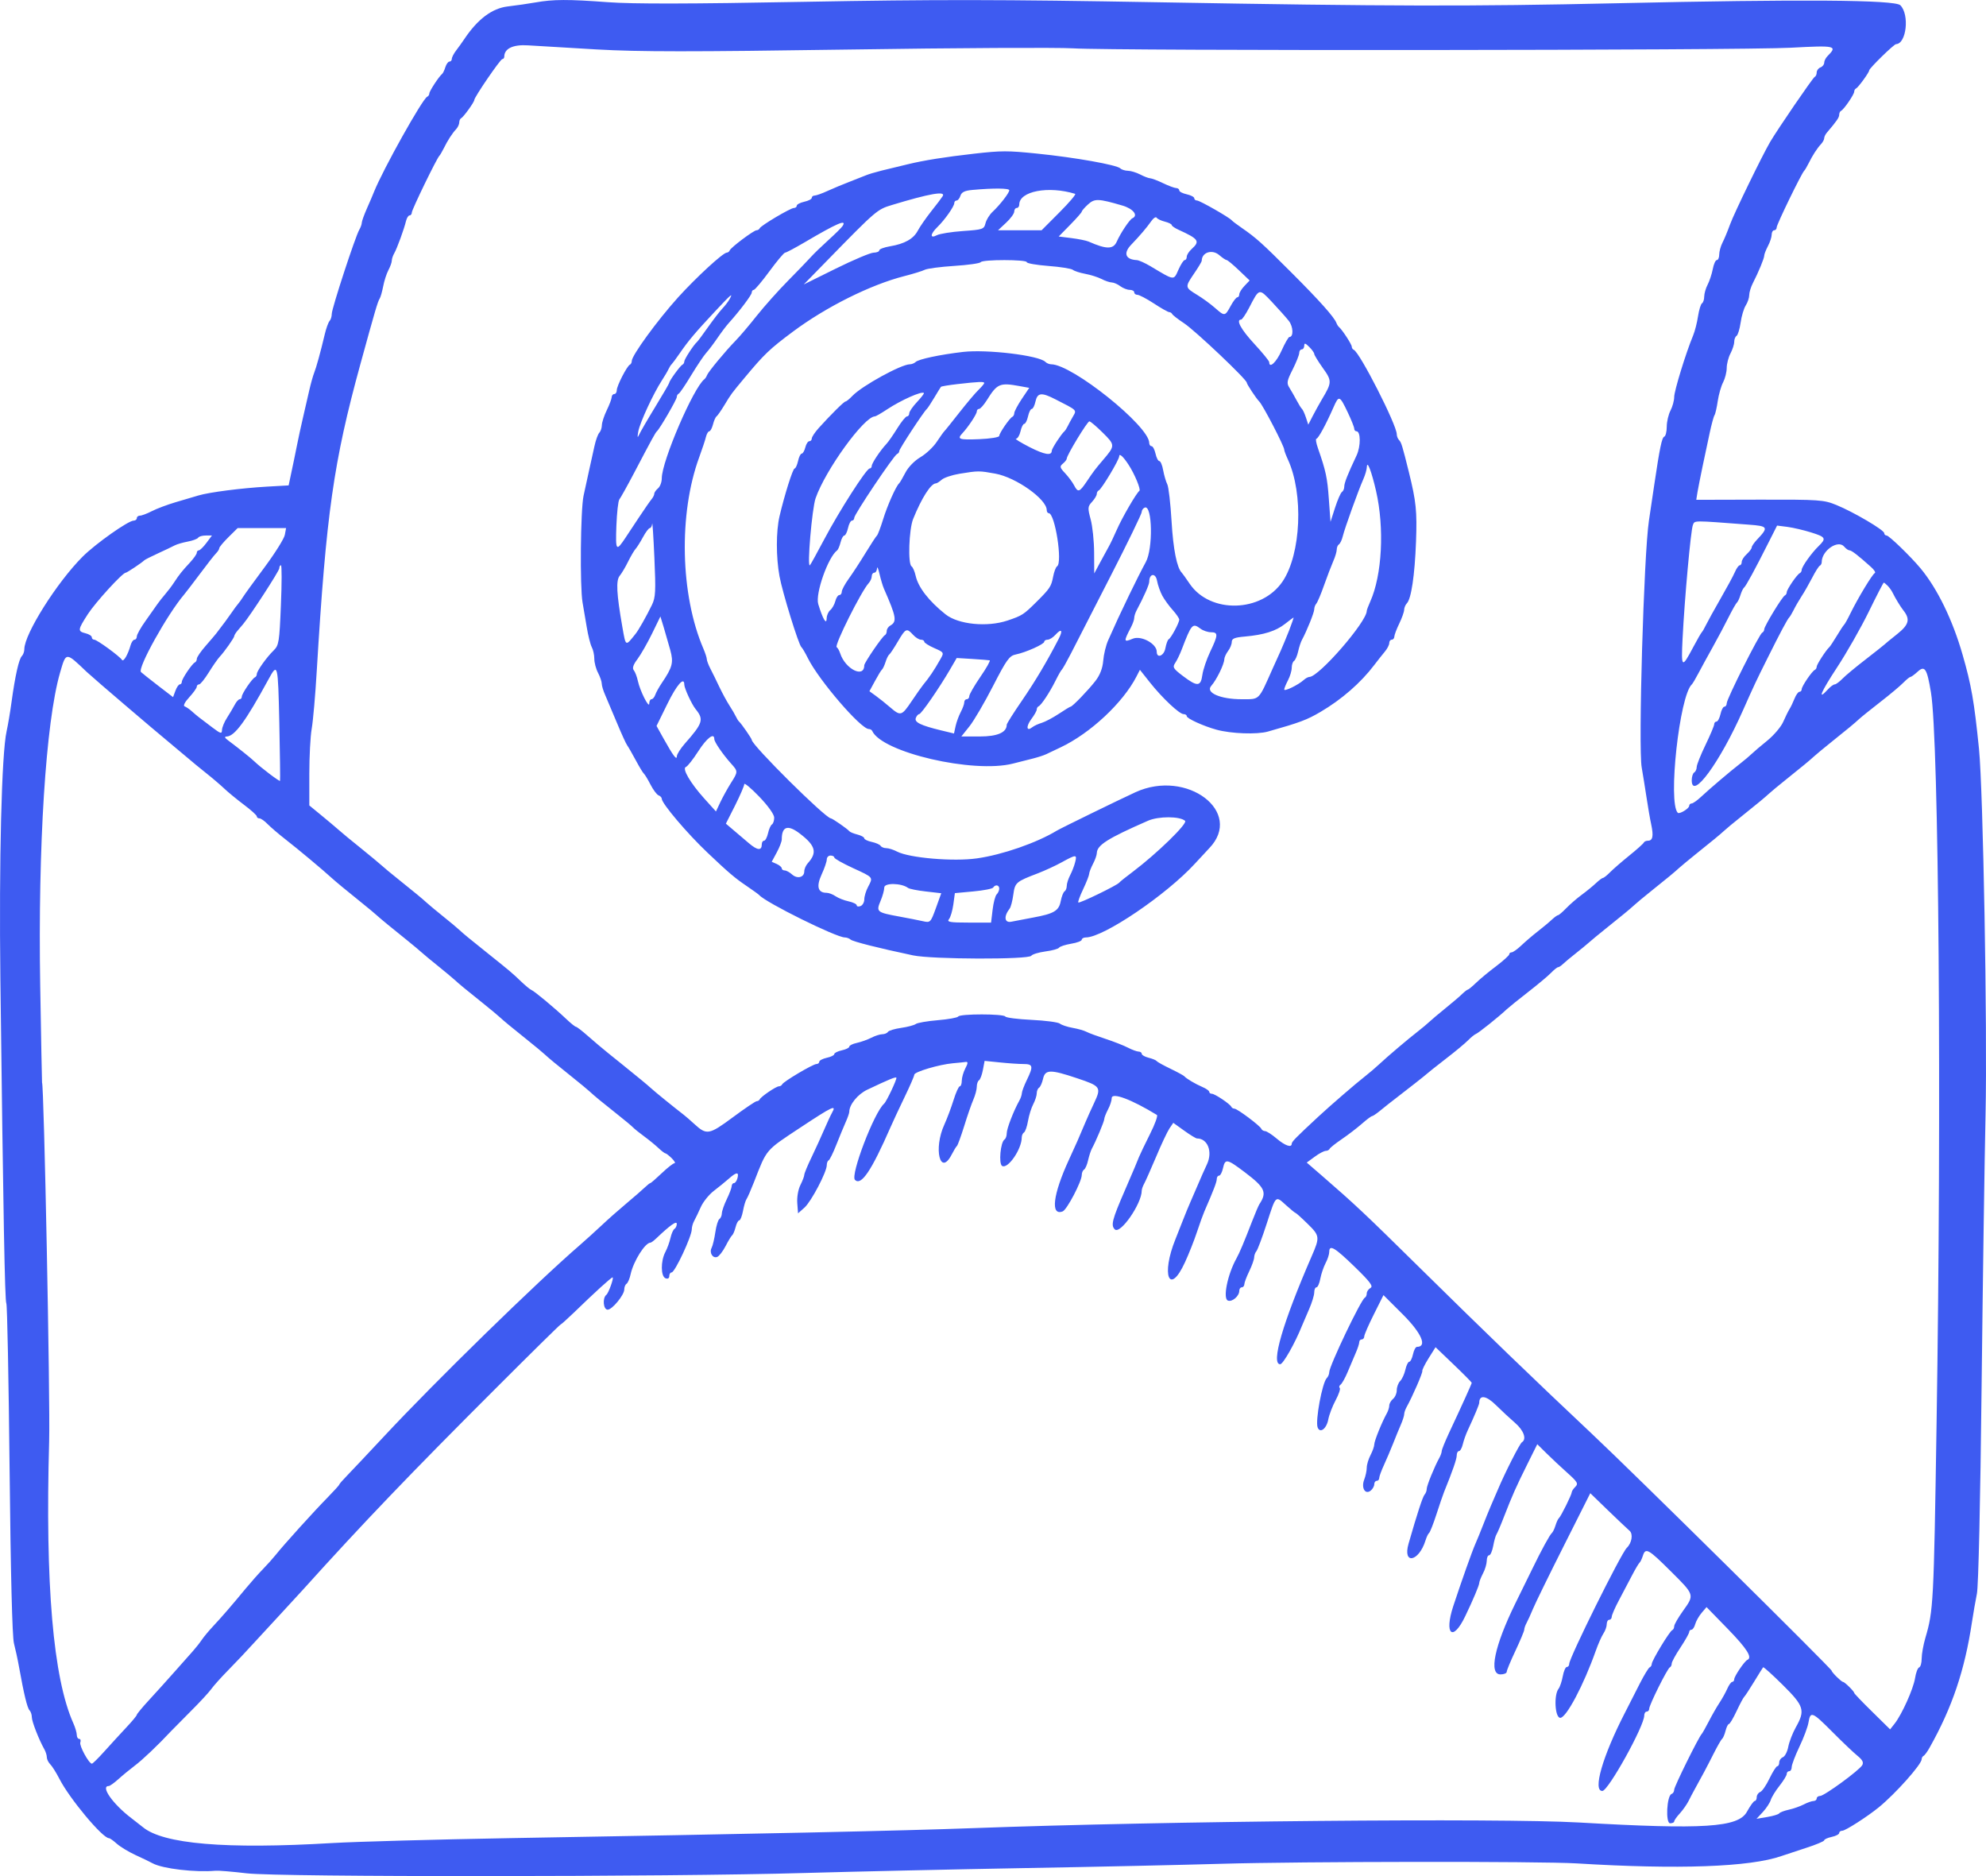 <svg width="36" height="34" viewBox="0 0 36 34" fill="none" xmlns="http://www.w3.org/2000/svg">
<path fill-rule="evenodd" clip-rule="evenodd" d="M9.708 0.044C9.583 0.066 9.356 0.099 9.202 0.117C8.919 0.151 8.658 0.347 8.416 0.709C8.379 0.765 8.312 0.858 8.269 0.914C8.225 0.971 8.19 1.04 8.19 1.067C8.19 1.094 8.171 1.116 8.147 1.116C8.124 1.116 8.091 1.161 8.073 1.217C8.056 1.273 8.029 1.328 8.013 1.341C7.956 1.387 7.782 1.653 7.782 1.695C7.782 1.718 7.765 1.744 7.744 1.753C7.661 1.786 6.944 3.068 6.78 3.476C6.761 3.526 6.703 3.661 6.651 3.778C6.6 3.894 6.558 4.01 6.558 4.037C6.558 4.063 6.538 4.12 6.513 4.163C6.44 4.288 6.014 5.59 6.014 5.687C6.014 5.735 5.996 5.794 5.974 5.817C5.952 5.841 5.912 5.951 5.886 6.062C5.809 6.387 5.733 6.662 5.694 6.759C5.674 6.809 5.634 6.95 5.606 7.074C5.578 7.198 5.527 7.42 5.492 7.569C5.457 7.717 5.407 7.95 5.38 8.086C5.353 8.222 5.309 8.437 5.281 8.565L5.232 8.797L4.841 8.819C4.374 8.846 3.798 8.92 3.598 8.979C3.519 9.003 3.332 9.058 3.182 9.102C3.033 9.146 2.839 9.219 2.752 9.264C2.666 9.308 2.569 9.345 2.537 9.345C2.506 9.345 2.48 9.365 2.48 9.39C2.48 9.415 2.454 9.435 2.423 9.435C2.325 9.435 1.735 9.852 1.499 10.087C1.033 10.552 0.441 11.491 0.441 11.765C0.441 11.809 0.421 11.865 0.396 11.89C0.343 11.942 0.274 12.249 0.21 12.717C0.185 12.903 0.144 13.143 0.12 13.251C0.029 13.653 -0.019 15.599 0.007 17.754C0.06 22.077 0.088 23.578 0.115 23.622C0.131 23.647 0.157 25.003 0.174 26.635C0.193 28.504 0.222 29.669 0.253 29.783C0.279 29.882 0.321 30.074 0.345 30.21C0.434 30.705 0.494 30.953 0.535 30.995C0.558 31.018 0.577 31.075 0.577 31.121C0.577 31.198 0.704 31.525 0.805 31.704C0.829 31.747 0.849 31.812 0.849 31.847C0.849 31.883 0.877 31.94 0.911 31.974C0.946 32.009 1.02 32.127 1.076 32.236C1.259 32.595 1.859 33.313 1.975 33.313C1.992 33.313 2.056 33.358 2.118 33.414C2.18 33.469 2.333 33.562 2.457 33.619C2.582 33.676 2.722 33.743 2.768 33.769C2.95 33.867 3.54 33.936 3.907 33.903C3.957 33.898 4.212 33.919 4.474 33.95C5.07 34.02 12.123 34.016 14.579 33.944C15.489 33.918 17.283 33.878 18.567 33.855C19.85 33.833 21.461 33.797 22.146 33.777C23.56 33.735 27.93 33.73 28.581 33.77C30.421 33.883 31.722 33.836 32.291 33.637C32.357 33.614 32.558 33.548 32.739 33.489C32.919 33.431 33.067 33.369 33.067 33.352C33.067 33.334 33.128 33.306 33.203 33.29C33.278 33.274 33.339 33.242 33.339 33.219C33.339 33.196 33.364 33.178 33.395 33.178C33.452 33.178 33.852 32.921 34.06 32.751C34.363 32.503 34.834 31.974 34.834 31.881C34.834 31.857 34.85 31.83 34.868 31.821C34.887 31.813 34.937 31.746 34.978 31.671C35.386 30.947 35.614 30.271 35.745 29.401C35.769 29.24 35.81 29.007 35.835 28.883C35.863 28.752 35.898 27.207 35.92 25.151C35.942 23.222 35.974 20.986 35.992 20.182C36.026 18.635 35.948 14.318 35.873 13.572C35.785 12.705 35.735 12.418 35.575 11.863C35.394 11.232 35.118 10.666 34.812 10.298C34.632 10.082 34.242 9.705 34.199 9.705C34.175 9.705 34.155 9.685 34.155 9.662C34.155 9.606 33.599 9.279 33.288 9.152C33.058 9.058 32.98 9.053 31.896 9.055L30.748 9.058L30.77 8.92C30.783 8.845 30.825 8.631 30.864 8.445C30.904 8.26 30.962 7.987 30.993 7.838C31.025 7.69 31.063 7.548 31.079 7.524C31.095 7.499 31.121 7.382 31.138 7.265C31.156 7.147 31.199 6.995 31.235 6.928C31.27 6.86 31.3 6.743 31.3 6.669C31.3 6.595 31.331 6.476 31.368 6.406C31.405 6.335 31.436 6.24 31.436 6.195C31.436 6.149 31.455 6.101 31.479 6.086C31.502 6.072 31.535 5.964 31.552 5.848C31.568 5.731 31.61 5.59 31.645 5.535C31.68 5.481 31.708 5.396 31.708 5.348C31.708 5.3 31.737 5.203 31.773 5.133C31.877 4.931 31.98 4.681 31.98 4.633C31.98 4.608 32.01 4.531 32.047 4.46C32.085 4.389 32.115 4.295 32.115 4.252C32.115 4.209 32.136 4.173 32.161 4.173C32.186 4.173 32.206 4.149 32.206 4.12C32.206 4.066 32.658 3.137 32.705 3.094C32.718 3.082 32.754 3.021 32.785 2.959C32.855 2.817 32.938 2.688 33.011 2.61C33.042 2.576 33.067 2.529 33.067 2.505C33.067 2.481 33.088 2.436 33.113 2.407C33.297 2.191 33.339 2.129 33.339 2.079C33.339 2.048 33.355 2.016 33.373 2.008C33.423 1.986 33.611 1.711 33.611 1.661C33.611 1.637 33.626 1.611 33.645 1.603C33.684 1.586 33.883 1.312 33.883 1.275C33.883 1.239 34.33 0.801 34.37 0.8C34.558 0.792 34.616 0.263 34.447 0.095C34.347 -0.004 32.648 -0.016 29.306 0.059C26.649 0.118 25.178 0.115 20.991 0.041C18.161 -0.009 16.95 -0.011 14.579 0.033C12.49 0.072 11.475 0.073 11.022 0.04C10.298 -0.014 10.029 -0.013 9.708 0.044ZM10.818 0.896C11.59 0.94 12.535 0.94 15.372 0.898C17.341 0.868 19.176 0.859 19.45 0.876C20.19 0.923 31.559 0.914 32.461 0.865C33.278 0.821 33.314 0.829 33.126 1.018C33.094 1.05 33.067 1.104 33.067 1.137C33.067 1.169 33.037 1.208 32.999 1.222C32.962 1.236 32.931 1.277 32.931 1.313C32.931 1.349 32.915 1.385 32.895 1.393C32.863 1.406 32.217 2.35 32.085 2.576C31.941 2.823 31.435 3.863 31.363 4.061C31.318 4.185 31.255 4.337 31.223 4.398C31.191 4.46 31.165 4.556 31.164 4.612C31.164 4.668 31.145 4.713 31.121 4.713C31.097 4.713 31.064 4.787 31.047 4.878C31.029 4.968 30.988 5.094 30.954 5.159C30.92 5.223 30.893 5.32 30.892 5.374C30.892 5.428 30.874 5.483 30.852 5.497C30.83 5.51 30.798 5.616 30.78 5.731C30.763 5.846 30.723 6.003 30.691 6.08C30.561 6.391 30.348 7.084 30.348 7.194C30.348 7.258 30.318 7.369 30.281 7.44C30.244 7.511 30.213 7.643 30.213 7.733C30.213 7.824 30.192 7.905 30.168 7.913C30.125 7.928 30.086 8.115 29.987 8.783C29.962 8.956 29.918 9.249 29.89 9.435C29.797 10.047 29.695 13.55 29.759 13.909C29.78 14.033 29.82 14.275 29.846 14.449C29.872 14.622 29.91 14.845 29.932 14.944C29.976 15.152 29.959 15.236 29.873 15.236C29.839 15.236 29.805 15.251 29.797 15.27C29.789 15.289 29.67 15.396 29.533 15.506C29.396 15.617 29.239 15.753 29.184 15.809C29.129 15.865 29.072 15.91 29.057 15.91C29.043 15.91 28.985 15.953 28.93 16.005C28.875 16.057 28.759 16.152 28.672 16.216C28.584 16.28 28.458 16.39 28.391 16.459C28.324 16.528 28.258 16.585 28.244 16.585C28.23 16.585 28.181 16.62 28.134 16.663C28.088 16.707 27.973 16.803 27.878 16.877C27.783 16.951 27.647 17.067 27.575 17.136C27.504 17.203 27.425 17.259 27.401 17.259C27.377 17.259 27.358 17.275 27.358 17.295C27.358 17.314 27.251 17.411 27.122 17.509C26.992 17.606 26.828 17.742 26.758 17.81C26.687 17.878 26.62 17.934 26.608 17.934C26.597 17.934 26.551 17.969 26.506 18.012C26.462 18.056 26.326 18.172 26.203 18.271C26.081 18.37 25.949 18.481 25.91 18.518C25.871 18.555 25.779 18.632 25.707 18.688C25.522 18.831 25.148 19.149 25.004 19.284C24.938 19.346 24.823 19.444 24.75 19.501C24.573 19.639 24.124 20.027 23.894 20.24C23.488 20.617 23.415 20.691 23.415 20.728C23.415 20.805 23.295 20.764 23.142 20.634C23.055 20.56 22.961 20.5 22.932 20.499C22.903 20.498 22.872 20.479 22.864 20.457C22.843 20.403 22.428 20.092 22.376 20.092C22.354 20.092 22.328 20.077 22.32 20.058C22.297 20.007 22.021 19.822 21.967 19.822C21.941 19.822 21.92 19.807 21.92 19.787C21.92 19.768 21.864 19.728 21.795 19.699C21.665 19.643 21.506 19.549 21.467 19.504C21.454 19.49 21.342 19.429 21.218 19.369C21.093 19.309 20.98 19.247 20.968 19.23C20.955 19.213 20.889 19.186 20.82 19.169C20.752 19.152 20.696 19.12 20.696 19.098C20.696 19.076 20.671 19.058 20.64 19.058C20.609 19.057 20.522 19.026 20.447 18.987C20.372 18.948 20.189 18.876 20.039 18.827C19.89 18.778 19.734 18.721 19.694 18.699C19.653 18.677 19.541 18.645 19.445 18.628C19.348 18.611 19.243 18.576 19.211 18.55C19.178 18.525 18.949 18.495 18.7 18.483C18.451 18.471 18.236 18.444 18.223 18.422C18.192 18.372 17.401 18.371 17.37 18.422C17.357 18.443 17.189 18.473 16.998 18.489C16.807 18.505 16.628 18.536 16.6 18.558C16.573 18.579 16.454 18.611 16.336 18.628C16.218 18.645 16.11 18.677 16.095 18.701C16.081 18.724 16.034 18.743 15.992 18.743C15.95 18.744 15.861 18.772 15.794 18.807C15.727 18.841 15.61 18.883 15.534 18.9C15.457 18.916 15.395 18.947 15.395 18.968C15.395 18.989 15.333 19.019 15.259 19.035C15.184 19.052 15.123 19.082 15.123 19.103C15.123 19.124 15.062 19.154 14.987 19.17C14.912 19.187 14.851 19.219 14.851 19.241C14.851 19.264 14.828 19.283 14.8 19.283C14.737 19.283 14.199 19.602 14.179 19.651C14.17 19.671 14.144 19.687 14.12 19.687C14.069 19.687 13.793 19.874 13.771 19.924C13.762 19.942 13.738 19.957 13.716 19.957C13.695 19.957 13.499 20.089 13.282 20.25C12.852 20.568 12.81 20.575 12.585 20.369C12.513 20.303 12.428 20.229 12.395 20.204C12.215 20.065 11.877 19.791 11.813 19.732C11.773 19.695 11.69 19.625 11.629 19.575C11.318 19.322 11.188 19.216 11.026 19.087C10.929 19.009 10.764 18.87 10.659 18.777C10.554 18.684 10.455 18.608 10.44 18.608C10.425 18.608 10.344 18.543 10.259 18.462C10.049 18.263 9.684 17.96 9.631 17.94C9.607 17.931 9.522 17.86 9.441 17.783C9.29 17.637 9.23 17.587 8.848 17.282C8.488 16.994 8.405 16.926 8.329 16.855C8.289 16.817 8.156 16.706 8.032 16.607C7.909 16.508 7.775 16.397 7.735 16.36C7.65 16.282 7.53 16.183 7.217 15.932C7.093 15.834 6.959 15.722 6.919 15.685C6.879 15.648 6.708 15.507 6.539 15.37C6.37 15.235 6.186 15.083 6.131 15.033C6.075 14.984 5.934 14.865 5.818 14.77L5.607 14.597V14.025C5.607 13.711 5.626 13.343 5.65 13.209C5.674 13.075 5.716 12.601 5.742 12.155C5.913 9.308 6.046 8.372 6.532 6.602C6.801 5.622 6.848 5.463 6.883 5.41C6.899 5.385 6.927 5.286 6.946 5.189C6.964 5.093 7.006 4.961 7.04 4.897C7.074 4.833 7.102 4.755 7.102 4.724C7.102 4.692 7.122 4.632 7.147 4.589C7.198 4.499 7.324 4.155 7.36 4.005C7.374 3.949 7.402 3.904 7.424 3.904C7.446 3.904 7.465 3.88 7.465 3.851C7.465 3.8 7.917 2.869 7.964 2.824C7.977 2.812 8.012 2.751 8.043 2.69C8.113 2.547 8.196 2.418 8.269 2.34C8.3 2.306 8.325 2.251 8.325 2.218C8.325 2.185 8.341 2.151 8.359 2.142C8.399 2.125 8.597 1.851 8.597 1.813C8.597 1.762 9.07 1.071 9.105 1.071C9.125 1.071 9.141 1.05 9.141 1.026C9.141 0.88 9.301 0.804 9.572 0.822C9.721 0.832 10.282 0.865 10.818 0.896ZM17.66 2.785C17.123 2.846 16.753 2.905 16.459 2.976C16.31 3.012 16.096 3.064 15.984 3.091C15.871 3.119 15.739 3.158 15.689 3.18C15.639 3.201 15.507 3.253 15.395 3.296C15.282 3.339 15.107 3.412 15.004 3.459C14.902 3.506 14.795 3.544 14.767 3.544C14.738 3.544 14.715 3.563 14.715 3.585C14.715 3.608 14.654 3.64 14.579 3.656C14.504 3.673 14.443 3.705 14.443 3.727C14.443 3.75 14.42 3.769 14.392 3.769C14.329 3.769 13.791 4.088 13.771 4.137C13.762 4.157 13.737 4.173 13.714 4.173C13.663 4.173 13.248 4.484 13.227 4.538C13.219 4.56 13.195 4.578 13.175 4.578C13.107 4.578 12.621 5.026 12.29 5.391C11.911 5.812 11.453 6.441 11.452 6.542C11.452 6.571 11.437 6.601 11.418 6.609C11.366 6.632 11.18 6.993 11.18 7.072C11.18 7.11 11.16 7.141 11.135 7.141C11.11 7.141 11.089 7.167 11.088 7.198C11.087 7.229 11.047 7.335 10.999 7.434C10.951 7.533 10.911 7.655 10.91 7.706C10.909 7.756 10.888 7.818 10.864 7.842C10.839 7.867 10.799 7.977 10.775 8.088C10.751 8.198 10.709 8.389 10.681 8.513C10.653 8.637 10.607 8.849 10.578 8.985C10.523 9.241 10.51 10.639 10.56 10.919C10.575 11.005 10.609 11.204 10.635 11.36C10.66 11.515 10.702 11.681 10.727 11.728C10.752 11.774 10.773 11.869 10.773 11.939C10.773 12.008 10.803 12.123 10.841 12.194C10.878 12.265 10.908 12.353 10.908 12.39C10.908 12.427 10.936 12.52 10.971 12.598C11.005 12.676 11.1 12.902 11.183 13.1C11.265 13.297 11.349 13.482 11.37 13.509C11.39 13.536 11.46 13.658 11.525 13.779C11.59 13.9 11.656 14.009 11.672 14.021C11.688 14.034 11.742 14.122 11.791 14.218C11.84 14.313 11.906 14.402 11.938 14.414C11.97 14.426 11.996 14.454 11.996 14.476C11.996 14.561 12.459 15.107 12.826 15.454C13.206 15.815 13.326 15.916 13.529 16.053C13.645 16.132 13.751 16.208 13.763 16.222C13.881 16.357 15.159 16.989 15.313 16.989C15.348 16.989 15.396 17.007 15.419 17.028C15.46 17.064 15.92 17.181 16.55 17.314C16.892 17.387 18.647 17.392 18.694 17.321C18.711 17.295 18.826 17.26 18.949 17.243C19.073 17.227 19.185 17.196 19.198 17.174C19.212 17.153 19.31 17.121 19.416 17.103C19.522 17.086 19.609 17.053 19.609 17.03C19.609 17.008 19.643 16.989 19.684 16.989C20.002 16.989 21.141 16.218 21.66 15.652C21.765 15.537 21.883 15.411 21.92 15.372C22.551 14.716 21.516 13.93 20.583 14.357C20.291 14.491 19.23 15.009 19.156 15.054C18.794 15.274 18.17 15.491 17.71 15.556C17.285 15.617 16.487 15.549 16.263 15.434C16.197 15.399 16.108 15.371 16.066 15.371C16.023 15.371 15.977 15.352 15.963 15.329C15.949 15.306 15.876 15.274 15.802 15.258C15.727 15.242 15.666 15.212 15.666 15.192C15.666 15.172 15.611 15.142 15.542 15.124C15.474 15.107 15.408 15.08 15.395 15.063C15.365 15.024 15.087 14.831 15.061 14.831C14.966 14.831 13.627 13.504 13.627 13.409C13.627 13.386 13.438 13.112 13.397 13.077C13.383 13.065 13.357 13.024 13.34 12.987C13.323 12.95 13.27 12.859 13.222 12.785C13.174 12.711 13.092 12.559 13.039 12.448C12.986 12.336 12.914 12.188 12.877 12.118C12.841 12.048 12.812 11.97 12.812 11.945C12.812 11.92 12.784 11.835 12.751 11.757C12.331 10.783 12.299 9.309 12.674 8.288C12.728 8.14 12.784 7.973 12.797 7.917C12.811 7.861 12.838 7.816 12.857 7.816C12.877 7.816 12.906 7.76 12.924 7.693C12.941 7.625 12.97 7.559 12.988 7.547C13.006 7.534 13.07 7.443 13.13 7.344C13.257 7.134 13.252 7.141 13.495 6.849C13.854 6.418 13.946 6.329 14.375 6.009C14.977 5.561 15.781 5.16 16.392 5.004C16.554 4.963 16.721 4.911 16.764 4.889C16.807 4.867 17.047 4.835 17.298 4.819C17.549 4.803 17.765 4.772 17.778 4.751C17.809 4.701 18.612 4.702 18.612 4.751C18.612 4.773 18.789 4.803 19.005 4.82C19.221 4.836 19.42 4.868 19.447 4.89C19.474 4.912 19.575 4.945 19.673 4.963C19.77 4.981 19.902 5.023 19.967 5.056C20.032 5.09 20.115 5.118 20.153 5.119C20.19 5.12 20.26 5.15 20.308 5.187C20.357 5.223 20.433 5.253 20.478 5.253C20.523 5.253 20.56 5.273 20.56 5.298C20.56 5.322 20.586 5.343 20.618 5.343C20.65 5.343 20.784 5.413 20.917 5.5C21.049 5.587 21.174 5.657 21.195 5.657C21.216 5.657 21.239 5.673 21.248 5.691C21.256 5.71 21.354 5.786 21.466 5.86C21.669 5.995 22.6 6.877 22.6 6.935C22.6 6.962 22.772 7.223 22.826 7.276C22.894 7.344 23.279 8.086 23.279 8.149C23.279 8.168 23.309 8.248 23.345 8.326C23.632 8.948 23.585 10.038 23.25 10.537C22.869 11.101 21.939 11.126 21.567 10.582C21.5 10.483 21.434 10.391 21.422 10.379C21.334 10.292 21.267 9.958 21.237 9.45C21.218 9.125 21.183 8.821 21.159 8.776C21.136 8.73 21.102 8.617 21.085 8.524C21.069 8.431 21.037 8.356 21.015 8.356C20.993 8.356 20.962 8.295 20.946 8.221C20.929 8.146 20.897 8.086 20.874 8.086C20.851 8.086 20.832 8.059 20.832 8.027C20.832 7.722 19.434 6.602 19.054 6.602C19.02 6.602 18.972 6.582 18.948 6.557C18.83 6.441 17.89 6.328 17.456 6.378C17.037 6.427 16.651 6.509 16.598 6.56C16.574 6.583 16.527 6.602 16.493 6.602C16.337 6.602 15.628 6.991 15.453 7.173C15.399 7.23 15.342 7.276 15.327 7.276C15.3 7.276 15.062 7.512 14.839 7.759C14.771 7.835 14.715 7.92 14.715 7.947C14.715 7.974 14.695 7.996 14.67 7.996C14.646 7.996 14.613 8.046 14.598 8.108C14.582 8.17 14.553 8.221 14.532 8.221C14.512 8.221 14.482 8.281 14.466 8.356C14.449 8.43 14.421 8.49 14.404 8.49C14.372 8.49 14.221 8.969 14.13 9.357C14.067 9.63 14.066 10.095 14.13 10.444C14.183 10.735 14.478 11.691 14.527 11.728C14.543 11.741 14.597 11.832 14.646 11.931C14.846 12.331 15.604 13.212 15.749 13.212C15.774 13.212 15.802 13.227 15.81 13.246C15.985 13.636 17.646 14.022 18.363 13.838C18.462 13.812 18.621 13.772 18.715 13.749C18.81 13.725 18.922 13.689 18.965 13.668C19.007 13.647 19.124 13.592 19.224 13.545C19.762 13.291 20.355 12.738 20.601 12.26L20.663 12.139L20.847 12.371C21.072 12.654 21.378 12.941 21.455 12.942C21.487 12.942 21.512 12.959 21.512 12.979C21.512 13.021 21.817 13.16 22.051 13.224C22.317 13.297 22.785 13.314 22.983 13.258C23.564 13.094 23.689 13.047 23.936 12.902C24.321 12.676 24.667 12.374 24.911 12.052C24.973 11.97 25.06 11.861 25.103 11.809C25.147 11.757 25.183 11.687 25.183 11.654C25.183 11.62 25.203 11.593 25.228 11.593C25.253 11.593 25.274 11.568 25.275 11.537C25.276 11.506 25.316 11.4 25.364 11.301C25.412 11.202 25.452 11.09 25.453 11.051C25.454 11.013 25.476 10.961 25.501 10.935C25.581 10.856 25.645 10.427 25.668 9.817C25.688 9.264 25.671 9.092 25.539 8.558C25.421 8.081 25.401 8.015 25.361 7.976C25.338 7.952 25.319 7.905 25.319 7.87C25.319 7.701 24.648 6.384 24.539 6.339C24.519 6.331 24.503 6.305 24.503 6.281C24.503 6.241 24.33 5.975 24.272 5.927C24.257 5.915 24.236 5.882 24.226 5.855C24.189 5.751 23.919 5.449 23.414 4.944C22.869 4.399 22.772 4.312 22.509 4.13C22.422 4.07 22.34 4.008 22.328 3.993C22.283 3.939 21.748 3.634 21.699 3.634C21.671 3.634 21.648 3.615 21.648 3.592C21.648 3.57 21.587 3.538 21.512 3.521C21.437 3.505 21.376 3.473 21.376 3.45C21.376 3.428 21.351 3.408 21.319 3.408C21.288 3.407 21.181 3.367 21.081 3.319C20.982 3.271 20.877 3.232 20.849 3.231C20.82 3.23 20.739 3.199 20.668 3.162C20.596 3.125 20.496 3.095 20.445 3.095C20.394 3.094 20.333 3.075 20.309 3.052C20.244 2.988 19.493 2.854 18.793 2.783C18.266 2.729 18.154 2.729 17.66 2.785ZM18.295 3.448C18.295 3.496 18.126 3.714 17.992 3.839C17.938 3.889 17.88 3.982 17.864 4.046C17.837 4.155 17.815 4.162 17.454 4.187C17.245 4.202 17.032 4.236 16.982 4.263C16.854 4.33 16.86 4.243 16.992 4.115C17.125 3.986 17.298 3.74 17.298 3.681C17.298 3.655 17.317 3.634 17.34 3.634C17.363 3.634 17.395 3.595 17.41 3.546C17.431 3.482 17.489 3.454 17.629 3.442C18.012 3.407 18.295 3.41 18.295 3.448ZM19.489 3.513C19.511 3.519 19.382 3.671 19.204 3.849L18.881 4.173L18.486 4.173L18.091 4.173L18.238 4.036C18.319 3.961 18.385 3.87 18.385 3.834C18.385 3.798 18.406 3.769 18.431 3.769C18.456 3.769 18.476 3.741 18.476 3.707C18.476 3.465 19.003 3.364 19.489 3.513ZM17.088 3.555C17.069 3.586 16.975 3.711 16.878 3.832C16.782 3.954 16.674 4.11 16.637 4.18C16.559 4.329 16.397 4.42 16.131 4.464C16.025 4.482 15.938 4.515 15.938 4.537C15.938 4.56 15.892 4.578 15.836 4.579C15.78 4.579 15.472 4.709 15.152 4.867L14.57 5.155L14.993 4.722C15.886 3.808 15.901 3.796 16.165 3.716C16.853 3.507 17.148 3.456 17.088 3.555ZM20.345 3.725C20.542 3.782 20.639 3.906 20.526 3.956C20.476 3.979 20.313 4.222 20.244 4.378C20.181 4.521 20.057 4.521 19.733 4.378C19.689 4.359 19.549 4.331 19.422 4.315L19.191 4.286L19.4 4.073C19.515 3.956 19.609 3.849 19.609 3.835C19.609 3.821 19.659 3.763 19.721 3.706C19.842 3.595 19.907 3.597 20.345 3.725ZM21.116 4.017C21.184 4.034 21.24 4.062 21.24 4.079C21.24 4.095 21.296 4.134 21.365 4.165C21.728 4.33 21.757 4.372 21.603 4.511C21.553 4.556 21.512 4.619 21.512 4.653C21.512 4.686 21.496 4.713 21.475 4.713C21.455 4.713 21.404 4.792 21.361 4.889C21.273 5.086 21.296 5.089 20.855 4.825C20.755 4.766 20.643 4.715 20.606 4.714C20.399 4.703 20.358 4.587 20.507 4.433C20.667 4.266 20.779 4.135 20.876 3.999C20.912 3.948 20.953 3.924 20.967 3.946C20.98 3.968 21.048 4 21.116 4.017ZM15.275 4.094C15.256 4.124 15.139 4.24 15.015 4.352C14.891 4.464 14.747 4.603 14.696 4.661C14.644 4.719 14.459 4.911 14.284 5.088C14.109 5.265 13.854 5.551 13.717 5.723C13.581 5.895 13.408 6.099 13.333 6.175C13.15 6.362 12.839 6.738 12.816 6.799C12.806 6.827 12.785 6.859 12.769 6.872C12.571 7.023 11.996 8.359 11.996 8.668C11.996 8.738 11.965 8.819 11.928 8.85C11.891 8.881 11.86 8.925 11.86 8.948C11.86 8.97 11.839 9.013 11.814 9.043C11.788 9.073 11.681 9.228 11.576 9.386C11.47 9.545 11.364 9.706 11.339 9.744C11.168 10.001 11.157 9.987 11.173 9.532C11.182 9.293 11.206 9.077 11.227 9.051C11.248 9.025 11.367 8.813 11.49 8.579C11.824 7.943 11.88 7.841 11.908 7.816C11.961 7.769 12.268 7.24 12.268 7.195C12.268 7.17 12.284 7.142 12.303 7.134C12.322 7.126 12.424 6.976 12.529 6.801C12.635 6.627 12.757 6.444 12.8 6.397C12.844 6.349 12.936 6.227 13.005 6.126C13.074 6.025 13.166 5.903 13.209 5.856C13.409 5.634 13.627 5.345 13.627 5.301C13.627 5.275 13.644 5.253 13.664 5.253C13.684 5.253 13.811 5.102 13.947 4.917C14.083 4.732 14.21 4.58 14.231 4.579C14.252 4.579 14.412 4.493 14.588 4.39C15.174 4.045 15.354 3.967 15.275 4.094ZM22.101 4.623C22.159 4.673 22.219 4.713 22.235 4.713C22.251 4.713 22.351 4.796 22.458 4.898L22.652 5.083L22.558 5.182C22.506 5.236 22.464 5.305 22.464 5.334C22.464 5.364 22.448 5.388 22.429 5.388C22.409 5.388 22.355 5.458 22.308 5.545C22.205 5.734 22.2 5.735 22.023 5.579C21.946 5.511 21.8 5.404 21.699 5.343C21.477 5.207 21.477 5.205 21.648 4.953C21.723 4.844 21.784 4.741 21.784 4.726C21.784 4.573 21.972 4.512 22.101 4.623ZM23.362 5.815C23.444 5.919 23.451 6.107 23.373 6.107C23.356 6.107 23.292 6.218 23.231 6.354C23.137 6.566 23.007 6.686 23.007 6.563C23.007 6.542 22.885 6.392 22.735 6.23C22.494 5.969 22.398 5.792 22.498 5.792C22.516 5.792 22.581 5.696 22.642 5.579C22.829 5.218 22.819 5.221 23.058 5.474C23.176 5.6 23.313 5.753 23.362 5.815ZM13.225 5.421C13.201 5.465 13.142 5.542 13.094 5.592C13.046 5.643 12.929 5.795 12.834 5.929C12.739 6.064 12.649 6.185 12.635 6.197C12.576 6.246 12.404 6.511 12.404 6.551C12.404 6.575 12.389 6.601 12.37 6.609C12.332 6.626 12.132 6.9 12.132 6.936C12.132 6.948 12.017 7.146 11.877 7.375C11.737 7.604 11.605 7.832 11.583 7.882C11.554 7.946 11.551 7.926 11.571 7.816C11.601 7.656 11.841 7.136 11.998 6.894C12.046 6.82 12.1 6.729 12.117 6.692C12.134 6.655 12.16 6.614 12.174 6.602C12.188 6.589 12.256 6.498 12.324 6.399C12.478 6.175 12.601 6.029 12.959 5.646C13.259 5.325 13.294 5.296 13.225 5.421ZM23.823 6.414C23.823 6.434 23.893 6.548 23.978 6.668C24.146 6.901 24.145 6.932 23.966 7.231C23.915 7.318 23.837 7.458 23.794 7.542L23.715 7.696L23.672 7.565C23.648 7.493 23.616 7.424 23.601 7.411C23.586 7.399 23.542 7.328 23.503 7.254C23.463 7.18 23.405 7.077 23.372 7.025C23.32 6.944 23.328 6.9 23.432 6.696C23.497 6.566 23.551 6.431 23.551 6.396C23.551 6.361 23.572 6.332 23.596 6.332C23.621 6.332 23.642 6.302 23.642 6.264C23.642 6.212 23.662 6.217 23.732 6.287C23.782 6.336 23.823 6.394 23.823 6.414ZM17.841 6.941C17.841 6.955 17.795 7.01 17.738 7.065C17.681 7.119 17.524 7.306 17.388 7.479C17.252 7.652 17.131 7.804 17.117 7.816C17.104 7.828 17.042 7.915 16.98 8.008C16.918 8.102 16.785 8.227 16.684 8.286C16.577 8.349 16.463 8.466 16.412 8.566C16.363 8.66 16.312 8.748 16.298 8.76C16.241 8.812 16.085 9.161 16.008 9.412C15.962 9.561 15.912 9.692 15.897 9.705C15.882 9.717 15.789 9.859 15.691 10.019C15.593 10.18 15.456 10.39 15.386 10.487C15.316 10.584 15.259 10.69 15.259 10.723C15.259 10.757 15.239 10.784 15.214 10.784C15.19 10.784 15.157 10.834 15.142 10.894C15.126 10.955 15.085 11.028 15.05 11.057C15.015 11.086 14.986 11.153 14.985 11.205C14.983 11.336 14.915 11.22 14.832 10.947C14.776 10.761 15.01 10.097 15.175 9.974C15.192 9.961 15.22 9.896 15.237 9.828C15.254 9.76 15.285 9.705 15.305 9.705C15.325 9.705 15.355 9.644 15.372 9.57C15.388 9.495 15.421 9.435 15.443 9.435C15.466 9.435 15.485 9.412 15.485 9.384C15.485 9.321 16.205 8.249 16.261 8.228C16.283 8.22 16.301 8.195 16.301 8.173C16.301 8.136 16.744 7.46 16.801 7.411C16.815 7.399 16.875 7.308 16.934 7.209C16.993 7.11 17.048 7.021 17.056 7.011C17.063 7.001 17.198 6.979 17.354 6.961C17.747 6.916 17.841 6.913 17.841 6.941ZM18.487 6.998L18.657 7.029L18.521 7.231C18.447 7.343 18.386 7.457 18.386 7.486C18.385 7.515 18.37 7.545 18.351 7.554C18.302 7.576 18.113 7.85 18.113 7.901C18.113 7.924 17.95 7.951 17.751 7.959C17.383 7.974 17.344 7.96 17.445 7.852C17.552 7.738 17.706 7.505 17.706 7.458C17.706 7.432 17.724 7.411 17.747 7.411C17.77 7.411 17.833 7.34 17.888 7.253C18.076 6.951 18.122 6.931 18.487 6.998ZM16.623 7.285C16.546 7.367 16.482 7.459 16.482 7.49C16.482 7.521 16.463 7.546 16.441 7.546C16.418 7.546 16.339 7.643 16.266 7.761C16.192 7.88 16.104 8.007 16.069 8.044C15.958 8.162 15.802 8.395 15.802 8.444C15.802 8.469 15.785 8.49 15.764 8.49C15.706 8.49 15.214 9.258 14.942 9.772C14.811 10.019 14.694 10.232 14.681 10.244C14.627 10.295 14.719 9.217 14.784 9.03C14.963 8.516 15.666 7.546 15.86 7.546C15.876 7.546 15.976 7.488 16.083 7.417C16.337 7.25 16.705 7.086 16.747 7.122C16.756 7.13 16.7 7.203 16.623 7.285ZM19.13 7.236C19.534 7.442 19.519 7.427 19.449 7.549C19.414 7.609 19.371 7.689 19.353 7.726C19.335 7.763 19.309 7.804 19.295 7.816C19.237 7.866 19.065 8.13 19.065 8.169C19.065 8.264 18.936 8.242 18.659 8.101C18.498 8.018 18.389 7.951 18.417 7.951C18.445 7.951 18.482 7.89 18.499 7.816C18.515 7.742 18.546 7.681 18.567 7.681C18.588 7.681 18.618 7.62 18.635 7.546C18.651 7.472 18.681 7.411 18.703 7.411C18.724 7.411 18.754 7.35 18.77 7.276C18.806 7.115 18.878 7.107 19.13 7.236ZM24.432 7.477C24.496 7.611 24.548 7.742 24.548 7.768C24.548 7.794 24.566 7.816 24.588 7.816C24.667 7.816 24.668 8.09 24.59 8.255C24.427 8.6 24.367 8.753 24.367 8.821C24.367 8.859 24.348 8.901 24.326 8.915C24.303 8.929 24.247 9.057 24.201 9.199L24.118 9.457L24.088 9.047C24.061 8.66 24.034 8.534 23.889 8.119C23.857 8.027 23.845 7.951 23.862 7.951C23.895 7.951 24.034 7.696 24.172 7.382C24.27 7.159 24.283 7.164 24.432 7.477ZM19.99 7.842C20.216 8.065 20.216 8.077 19.997 8.333C19.846 8.511 19.832 8.529 19.699 8.726C19.567 8.922 19.54 8.931 19.469 8.794C19.44 8.738 19.367 8.64 19.307 8.576C19.21 8.473 19.205 8.453 19.267 8.402C19.306 8.37 19.337 8.329 19.337 8.311C19.337 8.251 19.71 7.636 19.747 7.636C19.767 7.636 19.876 7.729 19.99 7.842ZM20.459 8.425C20.567 8.59 20.684 8.873 20.654 8.895C20.598 8.937 20.341 9.38 20.245 9.599C20.192 9.719 20.127 9.857 20.099 9.905C20.072 9.954 20.001 10.083 19.942 10.193L19.835 10.393L19.833 10.015C19.832 9.807 19.804 9.536 19.77 9.412C19.715 9.206 19.716 9.18 19.795 9.095C19.842 9.044 19.881 8.979 19.881 8.952C19.881 8.925 19.897 8.896 19.917 8.888C19.968 8.866 20.288 8.332 20.288 8.268C20.288 8.208 20.362 8.275 20.459 8.425ZM24.943 8.895C25.098 9.572 25.053 10.424 24.838 10.903C24.803 10.981 24.775 11.056 24.775 11.071C24.775 11.268 23.907 12.268 23.735 12.268C23.712 12.268 23.666 12.293 23.632 12.324C23.533 12.413 23.279 12.537 23.279 12.496C23.279 12.475 23.31 12.4 23.347 12.329C23.384 12.258 23.415 12.156 23.415 12.102C23.415 12.048 23.434 11.992 23.457 11.978C23.48 11.963 23.513 11.887 23.531 11.808C23.548 11.729 23.58 11.633 23.601 11.595C23.686 11.44 23.823 11.1 23.823 11.043C23.823 11.009 23.84 10.962 23.861 10.939C23.882 10.915 23.946 10.765 24.002 10.604C24.059 10.443 24.134 10.248 24.168 10.17C24.203 10.092 24.231 9.997 24.231 9.959C24.231 9.921 24.249 9.879 24.271 9.865C24.293 9.851 24.325 9.784 24.341 9.716C24.376 9.572 24.62 8.894 24.712 8.686C24.747 8.608 24.776 8.507 24.777 8.461C24.782 8.334 24.863 8.548 24.943 8.895ZM18.044 8.584C18.419 8.653 18.973 9.046 18.974 9.244C18.974 9.275 18.991 9.3 19.01 9.3C19.124 9.3 19.265 10.2 19.161 10.264C19.139 10.277 19.107 10.361 19.09 10.451C19.056 10.629 19.032 10.666 18.785 10.911C18.555 11.139 18.529 11.156 18.266 11.245C17.896 11.37 17.371 11.318 17.139 11.133C16.837 10.893 16.644 10.643 16.598 10.435C16.58 10.355 16.547 10.279 16.524 10.264C16.455 10.222 16.476 9.597 16.552 9.406C16.708 9.021 16.875 8.76 16.966 8.76C16.982 8.76 17.029 8.73 17.07 8.694C17.111 8.657 17.255 8.609 17.391 8.586C17.736 8.53 17.748 8.53 18.044 8.584ZM20.77 10.186C20.705 10.304 20.569 10.574 20.468 10.784C20.288 11.158 20.239 11.264 20.088 11.603C20.047 11.694 20.007 11.861 19.998 11.974C19.987 12.109 19.94 12.233 19.858 12.339C19.73 12.505 19.439 12.807 19.406 12.807C19.395 12.807 19.299 12.866 19.192 12.937C19.085 13.008 18.946 13.081 18.884 13.1C18.822 13.118 18.744 13.154 18.713 13.179C18.607 13.263 18.595 13.168 18.694 13.033C18.749 12.96 18.793 12.882 18.793 12.858C18.793 12.834 18.808 12.808 18.827 12.8C18.875 12.779 19.029 12.547 19.134 12.335C19.183 12.236 19.235 12.145 19.25 12.133C19.264 12.12 19.338 11.989 19.414 11.841C19.49 11.692 19.81 11.069 20.124 10.455C20.439 9.841 20.696 9.311 20.696 9.278C20.696 9.245 20.722 9.209 20.753 9.198C20.889 9.152 20.903 9.946 20.77 10.186ZM11.817 10.964C11.714 11.175 11.576 11.419 11.52 11.488C11.336 11.718 11.345 11.723 11.282 11.366C11.176 10.761 11.163 10.518 11.234 10.434C11.269 10.391 11.338 10.276 11.386 10.177C11.435 10.079 11.495 9.976 11.52 9.949C11.545 9.922 11.606 9.826 11.655 9.735C11.704 9.644 11.76 9.57 11.78 9.57C11.799 9.57 11.818 9.534 11.822 9.491C11.827 9.448 11.845 9.726 11.862 10.109C11.889 10.715 11.884 10.827 11.817 10.964ZM31.696 9.508C32.053 9.534 32.063 9.554 31.848 9.781C31.796 9.836 31.753 9.899 31.753 9.921C31.753 9.942 31.712 9.997 31.663 10.042C31.613 10.087 31.572 10.15 31.572 10.184C31.572 10.217 31.556 10.244 31.537 10.244C31.517 10.244 31.477 10.3 31.448 10.368C31.419 10.436 31.301 10.653 31.187 10.851C31.073 11.049 30.956 11.262 30.926 11.323C30.896 11.385 30.861 11.446 30.848 11.458C30.835 11.471 30.765 11.592 30.693 11.728C30.485 12.121 30.473 12.111 30.5 11.571C30.536 10.849 30.649 9.605 30.687 9.514C30.723 9.43 30.667 9.43 31.696 9.508ZM32.829 9.649C33.096 9.732 33.11 9.757 32.965 9.898C32.836 10.023 32.659 10.272 32.659 10.329C32.659 10.352 32.644 10.378 32.625 10.387C32.576 10.408 32.388 10.683 32.388 10.733C32.388 10.757 32.372 10.783 32.354 10.791C32.307 10.812 31.98 11.349 31.98 11.405C31.98 11.43 31.963 11.457 31.943 11.466C31.894 11.486 31.3 12.667 31.3 12.745C31.3 12.779 31.281 12.807 31.258 12.807C31.235 12.807 31.203 12.868 31.187 12.942C31.17 13.016 31.138 13.077 31.115 13.077C31.092 13.077 31.073 13.099 31.073 13.126C31.073 13.152 31.002 13.321 30.915 13.501C30.828 13.681 30.756 13.861 30.756 13.9C30.756 13.939 30.736 13.984 30.711 13.999C30.686 14.014 30.666 14.078 30.666 14.14C30.666 14.514 31.175 13.82 31.594 12.875C31.793 12.427 31.828 12.351 32.038 11.931C32.273 11.459 32.401 11.22 32.434 11.188C32.447 11.176 32.483 11.115 32.514 11.054C32.544 10.992 32.609 10.88 32.657 10.806C32.706 10.732 32.792 10.58 32.85 10.469C32.907 10.358 32.969 10.26 32.988 10.252C33.007 10.243 33.022 10.214 33.022 10.187C33.022 9.978 33.319 9.774 33.43 9.907C33.461 9.944 33.504 9.974 33.526 9.974C33.563 9.974 33.681 10.065 33.914 10.274C33.974 10.327 34.005 10.377 33.984 10.386C33.942 10.403 33.676 10.843 33.54 11.121C33.492 11.22 33.441 11.311 33.427 11.323C33.414 11.336 33.353 11.427 33.294 11.526C33.234 11.625 33.174 11.716 33.16 11.728C33.1 11.782 32.931 12.043 32.931 12.082C32.931 12.106 32.916 12.132 32.897 12.14C32.846 12.163 32.659 12.438 32.659 12.491C32.659 12.517 32.641 12.537 32.619 12.537C32.596 12.537 32.556 12.593 32.529 12.661C32.502 12.729 32.461 12.815 32.437 12.852C32.414 12.889 32.363 12.993 32.324 13.082C32.285 13.172 32.156 13.323 32.038 13.42C31.919 13.516 31.791 13.625 31.753 13.662C31.715 13.699 31.625 13.775 31.553 13.831C31.361 13.98 30.991 14.295 30.839 14.437C30.767 14.505 30.688 14.561 30.664 14.561C30.64 14.561 30.62 14.581 30.62 14.604C30.62 14.652 30.443 14.76 30.413 14.73C30.231 14.55 30.444 12.605 30.668 12.403C30.682 12.39 30.736 12.299 30.788 12.2C30.84 12.101 30.956 11.889 31.046 11.728C31.136 11.567 31.265 11.325 31.333 11.188C31.401 11.053 31.47 10.931 31.486 10.919C31.502 10.906 31.53 10.846 31.549 10.784C31.568 10.722 31.598 10.661 31.614 10.649C31.647 10.625 31.814 10.317 32.06 9.828L32.213 9.525L32.402 9.549C32.506 9.563 32.699 9.608 32.829 9.649ZM5.163 9.693C5.151 9.761 4.985 10.025 4.796 10.28C4.606 10.535 4.431 10.777 4.406 10.818C4.381 10.859 4.34 10.916 4.315 10.945C4.29 10.974 4.239 11.043 4.202 11.098C4.143 11.185 4.05 11.311 3.919 11.481C3.9 11.505 3.814 11.607 3.727 11.706C3.64 11.805 3.569 11.909 3.568 11.938C3.568 11.967 3.552 11.997 3.533 12.005C3.482 12.028 3.296 12.303 3.296 12.356C3.296 12.382 3.279 12.403 3.259 12.403C3.239 12.403 3.203 12.455 3.18 12.518L3.137 12.634L2.865 12.425C2.716 12.31 2.577 12.2 2.556 12.18C2.487 12.114 3.032 11.133 3.339 10.773C3.366 10.742 3.493 10.575 3.623 10.402C3.752 10.228 3.884 10.06 3.917 10.027C3.949 9.995 3.975 9.953 3.975 9.934C3.975 9.915 4.05 9.825 4.141 9.735L4.308 9.57H4.747H5.186L5.163 9.693ZM3.742 9.839C3.686 9.914 3.624 9.974 3.604 9.974C3.584 9.974 3.567 9.994 3.567 10.018C3.567 10.042 3.511 10.121 3.443 10.195C3.296 10.353 3.252 10.409 3.153 10.559C3.113 10.621 3.041 10.715 2.995 10.768C2.948 10.822 2.885 10.903 2.853 10.948C2.821 10.994 2.724 11.131 2.638 11.253C2.551 11.374 2.48 11.501 2.48 11.534C2.48 11.566 2.461 11.593 2.438 11.593C2.414 11.593 2.383 11.639 2.367 11.694C2.319 11.865 2.238 12.002 2.211 11.959C2.169 11.893 1.758 11.593 1.709 11.593C1.684 11.593 1.664 11.573 1.664 11.549C1.664 11.525 1.613 11.492 1.551 11.477C1.405 11.44 1.408 11.417 1.591 11.132C1.73 10.917 2.221 10.379 2.279 10.379C2.301 10.379 2.57 10.2 2.616 10.154C2.628 10.142 2.74 10.085 2.865 10.028C2.99 9.971 3.125 9.906 3.165 9.885C3.206 9.863 3.313 9.832 3.404 9.815C3.494 9.798 3.58 9.766 3.593 9.744C3.607 9.722 3.668 9.705 3.73 9.705H3.842L3.742 9.839ZM5.092 10.966C5.065 11.634 5.055 11.695 4.961 11.787C4.832 11.912 4.655 12.161 4.655 12.217C4.655 12.241 4.64 12.267 4.621 12.275C4.569 12.298 4.383 12.572 4.383 12.626C4.383 12.651 4.366 12.672 4.345 12.672C4.324 12.672 4.283 12.718 4.254 12.774C4.225 12.829 4.162 12.935 4.114 13.01C4.066 13.084 4.026 13.182 4.024 13.229C4.021 13.303 4.002 13.299 3.851 13.185C3.605 13.001 3.57 12.973 3.479 12.892C3.434 12.851 3.374 12.811 3.346 12.801C3.316 12.791 3.351 12.722 3.431 12.636C3.506 12.554 3.567 12.468 3.567 12.445C3.567 12.422 3.586 12.403 3.609 12.403C3.632 12.403 3.71 12.306 3.784 12.187C3.857 12.069 3.946 11.942 3.98 11.905C4.068 11.812 4.247 11.557 4.247 11.526C4.247 11.511 4.273 11.469 4.304 11.432C4.335 11.395 4.381 11.341 4.407 11.311C4.537 11.156 5.063 10.346 5.063 10.299C5.063 10.269 5.076 10.244 5.093 10.244C5.109 10.244 5.109 10.569 5.092 10.966ZM16.024 10.671C16.248 11.18 16.263 11.266 16.138 11.337C16.103 11.357 16.074 11.4 16.074 11.434C16.074 11.468 16.059 11.502 16.04 11.511C15.995 11.531 15.666 12.011 15.666 12.058C15.666 12.297 15.323 12.127 15.23 11.841C15.214 11.791 15.185 11.74 15.166 11.728C15.12 11.698 15.613 10.713 15.746 10.569C15.777 10.535 15.802 10.479 15.802 10.443C15.802 10.408 15.823 10.379 15.848 10.379C15.873 10.379 15.895 10.344 15.898 10.3C15.9 10.257 15.921 10.303 15.943 10.402C15.966 10.501 16.002 10.622 16.024 10.671ZM21.07 10.798C21.108 10.867 21.192 10.983 21.258 11.056C21.323 11.128 21.376 11.207 21.376 11.229C21.376 11.287 21.225 11.567 21.185 11.585C21.167 11.593 21.14 11.668 21.124 11.751C21.098 11.888 20.968 11.938 20.968 11.811C20.968 11.666 20.686 11.512 20.534 11.575C20.367 11.645 20.364 11.63 20.501 11.368C20.533 11.306 20.56 11.23 20.56 11.199C20.56 11.168 20.579 11.107 20.602 11.064C20.732 10.821 20.832 10.594 20.832 10.544C20.832 10.393 20.946 10.376 20.973 10.523C20.988 10.604 21.032 10.728 21.07 10.798ZM34.217 10.615C34.248 10.646 34.288 10.702 34.306 10.739C34.359 10.847 34.449 10.994 34.501 11.06C34.63 11.223 34.605 11.32 34.389 11.492C34.272 11.585 34.167 11.671 34.155 11.684C34.142 11.697 33.989 11.818 33.815 11.953C33.641 12.087 33.453 12.243 33.398 12.3C33.343 12.356 33.28 12.403 33.258 12.403C33.236 12.403 33.18 12.443 33.135 12.493C32.936 12.711 33.005 12.545 33.298 12.099C33.473 11.833 33.732 11.378 33.874 11.088C34.016 10.797 34.139 10.559 34.147 10.559C34.155 10.559 34.186 10.584 34.217 10.615ZM12.15 11.781C12.212 12.008 12.191 12.091 11.995 12.38C11.945 12.454 11.892 12.55 11.877 12.594C11.862 12.637 11.831 12.672 11.809 12.672C11.787 12.672 11.769 12.707 11.769 12.749C11.769 12.852 11.601 12.521 11.563 12.342C11.546 12.264 11.513 12.176 11.488 12.146C11.458 12.109 11.479 12.045 11.556 11.944C11.617 11.862 11.735 11.655 11.819 11.484L11.971 11.172L12.032 11.371C12.065 11.481 12.118 11.665 12.15 11.781ZM23.368 11.425C23.317 11.554 23.248 11.721 23.214 11.796C23.18 11.87 23.116 12.011 23.072 12.11C22.806 12.707 22.842 12.671 22.51 12.672C22.122 12.673 21.846 12.552 21.956 12.43C22.051 12.323 22.191 12.039 22.193 11.946C22.194 11.913 22.225 11.846 22.261 11.798C22.298 11.75 22.328 11.676 22.328 11.634C22.328 11.573 22.379 11.552 22.566 11.536C22.912 11.505 23.128 11.437 23.293 11.307C23.372 11.244 23.443 11.192 23.448 11.191C23.454 11.189 23.418 11.295 23.368 11.425ZM21.759 11.392C21.807 11.429 21.894 11.458 21.951 11.458C22.084 11.458 22.083 11.506 21.937 11.811C21.872 11.948 21.808 12.137 21.795 12.232C21.766 12.445 21.703 12.448 21.444 12.252C21.267 12.118 21.251 12.092 21.302 12.016C21.334 11.969 21.387 11.86 21.42 11.773C21.598 11.308 21.617 11.286 21.759 11.392ZM16.55 11.503C16.595 11.553 16.66 11.593 16.693 11.593C16.727 11.593 16.754 11.61 16.754 11.63C16.754 11.649 16.835 11.701 16.935 11.745C17.113 11.823 17.115 11.826 17.047 11.945C16.933 12.148 16.844 12.279 16.731 12.415C16.706 12.445 16.614 12.576 16.527 12.705C16.344 12.977 16.326 12.982 16.135 12.818C16.056 12.75 15.94 12.657 15.876 12.611L15.76 12.527L15.861 12.341C15.916 12.239 15.973 12.145 15.989 12.133C16.004 12.12 16.032 12.06 16.052 11.998C16.071 11.936 16.101 11.875 16.118 11.863C16.136 11.851 16.206 11.744 16.275 11.627C16.416 11.386 16.435 11.377 16.55 11.503ZM19.19 11.579C18.979 11.988 18.769 12.341 18.525 12.697C18.373 12.918 18.249 13.114 18.249 13.133C18.249 13.274 18.082 13.347 17.76 13.347H17.426L17.574 13.162C17.655 13.06 17.847 12.732 18.001 12.432C18.246 11.955 18.297 11.884 18.413 11.861C18.595 11.824 18.929 11.674 18.929 11.63C18.929 11.61 18.956 11.593 18.99 11.593C19.024 11.593 19.088 11.553 19.133 11.503C19.242 11.383 19.272 11.422 19.19 11.579ZM1.573 12.178C1.619 12.222 2.013 12.563 2.256 12.769C2.392 12.884 2.606 13.066 2.732 13.174C2.858 13.281 3.059 13.45 3.179 13.549C3.299 13.648 3.421 13.75 3.449 13.775C3.477 13.8 3.6 13.902 3.723 14C3.847 14.098 4 14.229 4.065 14.291C4.13 14.353 4.289 14.484 4.419 14.582C4.549 14.679 4.655 14.775 4.655 14.795C4.655 14.815 4.676 14.831 4.702 14.831C4.729 14.831 4.795 14.877 4.85 14.934C4.905 14.99 5.053 15.117 5.179 15.215C5.397 15.384 5.854 15.766 6.011 15.91C6.087 15.979 6.264 16.126 6.575 16.376C6.672 16.454 6.785 16.547 6.826 16.585C6.903 16.655 7.091 16.809 7.391 17.05C7.488 17.128 7.6 17.222 7.641 17.259C7.682 17.296 7.816 17.408 7.939 17.506C8.062 17.605 8.196 17.717 8.237 17.754C8.322 17.832 8.441 17.931 8.754 18.181C8.878 18.28 9.012 18.391 9.052 18.428C9.137 18.506 9.257 18.605 9.57 18.856C9.693 18.954 9.828 19.066 9.868 19.103C9.953 19.181 10.072 19.28 10.385 19.53C10.509 19.629 10.643 19.74 10.684 19.777C10.773 19.86 10.905 19.969 11.203 20.205C11.328 20.303 11.45 20.406 11.475 20.432C11.5 20.458 11.591 20.532 11.679 20.596C11.766 20.66 11.882 20.755 11.937 20.807C11.992 20.859 12.049 20.902 12.062 20.902C12.075 20.902 12.127 20.942 12.177 20.991C12.227 21.041 12.249 21.081 12.226 21.081C12.203 21.081 12.1 21.162 11.996 21.261C11.892 21.36 11.799 21.441 11.788 21.441C11.778 21.441 11.733 21.477 11.688 21.52C11.643 21.563 11.498 21.69 11.365 21.801C11.232 21.912 11.025 22.094 10.907 22.206C10.788 22.317 10.613 22.476 10.517 22.559C9.726 23.242 7.897 25.028 6.966 26.026C6.679 26.333 6.379 26.652 6.298 26.735C6.217 26.818 6.15 26.894 6.15 26.904C6.15 26.915 6.053 27.021 5.935 27.142C5.692 27.389 5.141 27.998 5 28.176C4.949 28.24 4.845 28.356 4.77 28.433C4.694 28.51 4.551 28.672 4.451 28.792C4.199 29.098 4.021 29.303 3.862 29.473C3.787 29.553 3.695 29.663 3.658 29.718C3.621 29.773 3.549 29.864 3.499 29.92C3.45 29.976 3.297 30.148 3.16 30.302C3.023 30.457 2.814 30.688 2.695 30.817C2.577 30.945 2.48 31.063 2.48 31.077C2.48 31.092 2.393 31.197 2.287 31.309C2.181 31.422 2.004 31.616 1.893 31.739C1.782 31.863 1.68 31.963 1.666 31.963C1.611 31.962 1.433 31.636 1.456 31.577C1.469 31.543 1.46 31.514 1.436 31.514C1.412 31.514 1.392 31.482 1.392 31.442C1.392 31.403 1.364 31.306 1.329 31.229C0.963 30.411 0.818 28.71 0.891 26.118C0.912 25.39 0.797 19.62 0.762 19.62C0.76 19.62 0.745 18.833 0.729 17.871C0.687 15.331 0.829 13.091 1.088 12.193C1.199 11.811 1.188 11.811 1.573 12.178ZM17.94 11.967C17.957 11.972 17.881 12.107 17.77 12.268C17.66 12.428 17.57 12.585 17.57 12.616C17.57 12.647 17.549 12.672 17.524 12.672C17.499 12.672 17.479 12.698 17.479 12.729C17.479 12.76 17.45 12.839 17.415 12.905C17.38 12.972 17.338 13.086 17.322 13.159L17.293 13.293L17.057 13.236C16.687 13.146 16.571 13.089 16.601 13.011C16.616 12.973 16.643 12.942 16.662 12.942C16.699 12.942 17.025 12.47 17.223 12.13L17.342 11.925L17.626 11.942C17.782 11.952 17.923 11.963 17.94 11.967ZM5.076 14.151C5.067 14.168 4.731 13.914 4.609 13.797C4.542 13.733 4.332 13.565 4.134 13.417C4.073 13.372 4.064 13.349 4.107 13.348C4.253 13.345 4.453 13.072 4.865 12.315C5.035 12.003 5.039 12.018 5.063 13.094C5.075 13.666 5.081 14.141 5.076 14.151ZM35.002 12.547C35.145 13.4 35.196 20.023 35.104 25.803C35.053 29.073 35.047 29.187 34.899 29.69C34.864 29.812 34.834 29.977 34.834 30.057C34.834 30.137 34.814 30.209 34.788 30.218C34.763 30.226 34.729 30.314 34.714 30.413C34.683 30.608 34.476 31.069 34.344 31.237L34.262 31.341L33.937 31.021C33.758 30.846 33.611 30.692 33.611 30.681C33.611 30.652 33.436 30.48 33.407 30.48C33.379 30.48 33.203 30.307 33.203 30.279C33.203 30.243 29.624 26.706 28.854 25.983C27.811 25.002 26.919 24.142 25.73 22.97C24.736 21.99 24.564 21.829 23.967 21.311L23.687 21.069L23.832 20.963C23.911 20.904 24.002 20.857 24.032 20.857C24.062 20.857 24.094 20.84 24.102 20.82C24.111 20.8 24.209 20.722 24.322 20.645C24.434 20.569 24.597 20.444 24.684 20.368C24.771 20.291 24.855 20.228 24.87 20.228C24.885 20.227 24.946 20.187 25.006 20.138C25.066 20.089 25.135 20.033 25.16 20.014C25.521 19.736 25.844 19.482 25.862 19.463C25.875 19.449 26.028 19.328 26.202 19.193C26.377 19.059 26.561 18.905 26.613 18.852C26.665 18.799 26.728 18.748 26.754 18.738C26.8 18.721 27.171 18.425 27.31 18.293C27.35 18.256 27.524 18.115 27.698 17.98C27.872 17.845 28.06 17.688 28.114 17.632C28.169 17.575 28.227 17.529 28.242 17.529C28.258 17.529 28.297 17.504 28.329 17.473C28.361 17.442 28.464 17.356 28.558 17.282C28.653 17.207 28.764 17.116 28.805 17.079C28.846 17.042 28.98 16.931 29.104 16.832C29.417 16.581 29.537 16.483 29.622 16.405C29.662 16.368 29.796 16.256 29.92 16.157C30.233 15.907 30.352 15.808 30.437 15.73C30.478 15.693 30.612 15.582 30.735 15.483C31.048 15.232 31.168 15.134 31.253 15.056C31.293 15.019 31.427 14.907 31.551 14.809C31.864 14.558 31.984 14.459 32.069 14.381C32.109 14.344 32.243 14.233 32.367 14.134C32.68 13.883 32.799 13.785 32.884 13.707C32.925 13.67 33.059 13.558 33.182 13.46C33.502 13.204 33.616 13.109 33.699 13.032C33.739 12.995 33.914 12.854 34.088 12.719C34.262 12.584 34.449 12.427 34.504 12.37C34.559 12.314 34.616 12.268 34.63 12.268C34.645 12.268 34.701 12.227 34.755 12.178C34.89 12.052 34.929 12.11 35.002 12.547ZM12.404 12.407C12.404 12.472 12.54 12.767 12.61 12.852C12.762 13.039 12.741 13.106 12.416 13.474C12.336 13.565 12.27 13.669 12.269 13.706C12.268 13.785 12.203 13.698 12.023 13.375L11.901 13.156L12.096 12.759C12.266 12.411 12.404 12.254 12.404 12.407ZM12.948 13.394C12.948 13.446 13.1 13.668 13.253 13.839C13.38 13.98 13.38 13.985 13.249 14.191C13.191 14.283 13.106 14.437 13.06 14.532L12.978 14.706L12.767 14.472C12.512 14.189 12.358 13.924 12.434 13.899C12.463 13.889 12.564 13.761 12.658 13.614C12.813 13.373 12.948 13.271 12.948 13.394ZM14.034 14.817C14.034 14.871 14.016 14.927 13.993 14.941C13.97 14.955 13.938 15.027 13.922 15.101C13.905 15.175 13.873 15.236 13.85 15.236C13.827 15.236 13.809 15.265 13.809 15.3C13.809 15.42 13.731 15.414 13.577 15.283C13.492 15.212 13.364 15.102 13.291 15.04L13.158 14.927L13.325 14.597C13.416 14.415 13.491 14.242 13.491 14.211C13.491 14.181 13.613 14.282 13.762 14.437C13.921 14.602 14.033 14.759 14.034 14.817ZM21.482 14.876C21.533 14.923 20.971 15.469 20.538 15.796C20.413 15.889 20.301 15.979 20.288 15.996C20.252 16.044 19.565 16.377 19.546 16.356C19.536 16.346 19.576 16.236 19.635 16.113C19.694 15.989 19.742 15.865 19.743 15.837C19.744 15.809 19.775 15.728 19.812 15.657C19.85 15.586 19.881 15.498 19.882 15.46C19.886 15.316 20.078 15.194 20.81 14.874C21.002 14.79 21.388 14.791 21.482 14.876ZM14.504 15.111C14.785 15.327 14.817 15.452 14.643 15.644C14.608 15.683 14.579 15.749 14.579 15.791C14.579 15.901 14.454 15.934 14.358 15.848C14.314 15.808 14.253 15.775 14.224 15.775C14.195 15.775 14.171 15.758 14.171 15.737C14.171 15.716 14.13 15.681 14.08 15.658L13.989 15.618L14.08 15.449C14.13 15.357 14.171 15.25 14.171 15.213C14.171 14.973 14.282 14.939 14.504 15.111ZM15.123 15.54C15.123 15.56 15.275 15.646 15.462 15.732C15.838 15.905 15.829 15.894 15.735 16.074C15.697 16.145 15.667 16.246 15.667 16.299C15.667 16.352 15.636 16.407 15.598 16.421C15.561 16.435 15.53 16.429 15.53 16.407C15.53 16.385 15.464 16.353 15.383 16.335C15.302 16.318 15.196 16.276 15.146 16.242C15.097 16.208 15.023 16.18 14.982 16.18C14.825 16.18 14.794 16.065 14.893 15.849C14.945 15.737 14.987 15.614 14.987 15.575C14.987 15.537 15.017 15.505 15.055 15.505C15.092 15.505 15.123 15.521 15.123 15.54ZM19.489 15.626C19.473 15.692 19.431 15.799 19.398 15.862C19.365 15.926 19.337 16.012 19.337 16.054C19.337 16.095 19.319 16.141 19.297 16.154C19.275 16.168 19.244 16.247 19.228 16.33C19.195 16.506 19.107 16.559 18.725 16.629C18.576 16.657 18.398 16.69 18.332 16.704C18.207 16.73 18.191 16.608 18.301 16.468C18.323 16.441 18.353 16.326 18.368 16.214C18.399 15.993 18.414 15.979 18.816 15.826C18.94 15.778 19.134 15.689 19.246 15.627C19.51 15.482 19.526 15.482 19.489 15.626ZM16.459 16.091C16.484 16.11 16.63 16.139 16.784 16.156L17.062 16.188L16.965 16.457C16.87 16.718 16.864 16.725 16.731 16.695C16.657 16.678 16.462 16.64 16.299 16.61C15.894 16.536 15.879 16.524 15.961 16.329C15.999 16.241 16.029 16.131 16.029 16.084C16.029 15.997 16.34 16.002 16.459 16.091ZM18.113 16.104C18.113 16.136 18.093 16.183 18.067 16.208C18.041 16.233 18.008 16.359 17.993 16.487L17.965 16.72H17.558C17.221 16.72 17.16 16.709 17.201 16.659C17.23 16.625 17.265 16.506 17.281 16.392L17.309 16.186L17.644 16.155C17.828 16.138 17.99 16.107 18.003 16.085C18.041 16.025 18.113 16.037 18.113 16.104ZM17.499 19.361C17.463 19.43 17.434 19.531 17.434 19.586C17.434 19.642 17.418 19.687 17.398 19.687C17.378 19.687 17.327 19.8 17.284 19.939C17.241 20.077 17.166 20.276 17.118 20.381C16.917 20.819 17.042 21.328 17.251 20.924C17.289 20.85 17.332 20.779 17.347 20.767C17.361 20.754 17.42 20.592 17.478 20.407C17.535 20.221 17.61 20.006 17.644 19.928C17.678 19.85 17.706 19.745 17.706 19.695C17.706 19.644 17.724 19.592 17.746 19.578C17.768 19.565 17.8 19.48 17.817 19.39L17.848 19.226L18.123 19.254C18.275 19.27 18.467 19.283 18.551 19.283C18.727 19.283 18.735 19.322 18.612 19.575C18.564 19.674 18.524 19.78 18.523 19.812C18.522 19.843 18.502 19.904 18.477 19.947C18.374 20.131 18.249 20.454 18.249 20.537C18.249 20.586 18.231 20.637 18.209 20.651C18.136 20.696 18.1 21.09 18.165 21.13C18.268 21.193 18.521 20.827 18.521 20.614C18.521 20.577 18.54 20.536 18.563 20.522C18.585 20.508 18.618 20.414 18.635 20.313C18.652 20.212 18.695 20.076 18.73 20.01C18.764 19.944 18.793 19.856 18.793 19.814C18.793 19.772 18.812 19.726 18.835 19.712C18.858 19.698 18.89 19.626 18.907 19.552C18.945 19.38 19.039 19.378 19.525 19.541C19.953 19.684 19.967 19.704 19.833 19.989C19.777 20.108 19.706 20.265 19.675 20.34C19.546 20.646 19.517 20.713 19.378 21.014C19.086 21.647 19.038 22.04 19.263 21.954C19.34 21.925 19.609 21.411 19.609 21.294C19.609 21.254 19.628 21.21 19.651 21.196C19.674 21.182 19.707 21.105 19.724 21.026C19.742 20.947 19.773 20.851 19.794 20.813C19.866 20.682 20.017 20.322 20.017 20.28C20.017 20.256 20.047 20.179 20.084 20.108C20.122 20.038 20.152 19.944 20.152 19.901C20.153 19.79 20.51 19.924 20.971 20.206C20.992 20.219 20.935 20.376 20.845 20.554C20.755 20.733 20.666 20.92 20.646 20.969C20.612 21.058 20.56 21.18 20.389 21.576C20.16 22.104 20.133 22.206 20.208 22.28C20.306 22.377 20.696 21.815 20.696 21.578C20.696 21.552 20.716 21.495 20.74 21.452C20.764 21.409 20.861 21.19 20.956 20.966C21.05 20.741 21.159 20.511 21.197 20.453L21.268 20.349L21.465 20.49C21.573 20.568 21.678 20.632 21.698 20.632C21.892 20.632 21.985 20.872 21.879 21.099C21.831 21.201 21.758 21.365 21.717 21.464C21.675 21.563 21.614 21.704 21.581 21.778C21.548 21.853 21.485 22.004 21.442 22.116C21.399 22.227 21.339 22.379 21.309 22.453C21.042 23.108 21.197 23.493 21.479 22.878C21.548 22.73 21.646 22.482 21.697 22.328C21.748 22.174 21.808 22.008 21.83 21.958C22.001 21.565 22.056 21.421 22.056 21.368C22.056 21.334 22.075 21.306 22.098 21.306C22.12 21.306 22.153 21.246 22.169 21.171C22.209 20.993 22.24 20.999 22.569 21.248C22.931 21.522 22.971 21.61 22.829 21.823C22.813 21.848 22.752 21.99 22.695 22.138C22.548 22.518 22.467 22.71 22.413 22.806C22.251 23.097 22.163 23.534 22.258 23.57C22.335 23.6 22.464 23.489 22.464 23.394C22.464 23.359 22.484 23.33 22.509 23.33C22.534 23.33 22.555 23.305 22.556 23.274C22.557 23.243 22.597 23.137 22.645 23.038C22.693 22.939 22.733 22.826 22.734 22.788C22.735 22.75 22.753 22.699 22.774 22.676C22.796 22.652 22.881 22.425 22.963 22.172C23.132 21.651 23.117 21.665 23.317 21.846C23.399 21.92 23.474 21.981 23.483 21.981C23.493 21.981 23.593 22.071 23.705 22.181C23.924 22.395 23.927 22.422 23.776 22.768C23.252 23.973 23.033 24.724 23.206 24.724C23.258 24.724 23.475 24.342 23.601 24.027C23.621 23.977 23.679 23.842 23.73 23.726C23.781 23.61 23.823 23.473 23.823 23.422C23.823 23.371 23.841 23.33 23.863 23.33C23.886 23.33 23.917 23.26 23.933 23.174C23.949 23.089 23.992 22.962 24.028 22.893C24.065 22.824 24.095 22.732 24.095 22.689C24.095 22.548 24.192 22.605 24.555 22.957C24.836 23.23 24.897 23.311 24.843 23.341C24.805 23.362 24.775 23.407 24.775 23.441C24.775 23.474 24.759 23.509 24.741 23.517C24.673 23.547 24.095 24.756 24.095 24.868C24.095 24.902 24.075 24.951 24.05 24.975C23.968 25.057 23.839 25.753 23.885 25.87C23.928 25.982 24.045 25.894 24.077 25.727C24.093 25.641 24.153 25.483 24.211 25.376C24.268 25.269 24.302 25.169 24.285 25.153C24.269 25.137 24.276 25.11 24.302 25.092C24.326 25.075 24.385 24.97 24.431 24.859C24.477 24.747 24.543 24.593 24.577 24.515C24.611 24.437 24.639 24.351 24.639 24.324C24.639 24.296 24.659 24.274 24.684 24.274C24.709 24.274 24.73 24.249 24.73 24.218C24.731 24.187 24.81 24.006 24.905 23.817L25.078 23.471L25.431 23.823C25.769 24.161 25.876 24.409 25.684 24.409C25.661 24.409 25.629 24.47 25.613 24.544C25.597 24.618 25.566 24.679 25.545 24.679C25.524 24.679 25.493 24.744 25.475 24.823C25.458 24.901 25.415 24.994 25.381 25.028C25.347 25.062 25.319 25.137 25.319 25.194C25.319 25.251 25.288 25.323 25.25 25.353C25.213 25.384 25.183 25.438 25.183 25.472C25.183 25.506 25.163 25.57 25.139 25.613C25.049 25.774 24.911 26.115 24.911 26.178C24.911 26.213 24.88 26.3 24.843 26.371C24.806 26.442 24.775 26.544 24.775 26.598C24.775 26.652 24.754 26.751 24.728 26.817C24.671 26.968 24.749 27.095 24.849 27.012C24.883 26.984 24.911 26.933 24.911 26.899C24.911 26.865 24.931 26.837 24.956 26.837C24.981 26.837 25.001 26.814 25.001 26.786C25.001 26.758 25.04 26.652 25.087 26.55C25.134 26.448 25.208 26.274 25.252 26.163C25.295 26.052 25.359 25.897 25.393 25.819C25.427 25.741 25.454 25.655 25.454 25.627C25.454 25.599 25.474 25.542 25.498 25.499C25.602 25.313 25.791 24.878 25.782 24.847C25.776 24.829 25.828 24.724 25.897 24.614L26.022 24.415L26.35 24.729C26.53 24.901 26.678 25.051 26.678 25.06C26.678 25.077 26.512 25.445 26.265 25.972C26.193 26.127 26.134 26.273 26.134 26.298C26.134 26.323 26.114 26.379 26.09 26.422C26.003 26.579 25.862 26.924 25.862 26.983C25.862 27.017 25.845 27.063 25.823 27.087C25.789 27.125 25.69 27.428 25.533 27.975C25.422 28.363 25.719 28.306 25.84 27.917C25.859 27.855 25.888 27.794 25.905 27.782C25.922 27.769 25.982 27.617 26.038 27.444C26.094 27.271 26.156 27.089 26.176 27.04C26.333 26.653 26.406 26.442 26.406 26.376C26.406 26.333 26.424 26.298 26.446 26.298C26.469 26.298 26.5 26.242 26.516 26.174C26.532 26.106 26.573 25.99 26.608 25.916C26.724 25.668 26.814 25.453 26.814 25.423C26.814 25.274 26.938 25.289 27.113 25.461C27.216 25.563 27.375 25.71 27.465 25.788C27.622 25.924 27.678 26.083 27.587 26.138C27.549 26.162 27.283 26.684 27.152 26.995C27.12 27.069 27.064 27.201 27.026 27.287C26.989 27.374 26.923 27.535 26.88 27.647C26.837 27.758 26.775 27.91 26.742 27.984C26.684 28.115 26.494 28.651 26.343 29.108C26.173 29.627 26.336 29.761 26.561 29.288C26.703 28.993 26.814 28.729 26.814 28.689C26.814 28.665 26.844 28.588 26.881 28.517C26.919 28.447 26.949 28.343 26.95 28.288C26.95 28.232 26.969 28.186 26.993 28.186C27.017 28.186 27.05 28.11 27.067 28.018C27.084 27.925 27.111 27.829 27.128 27.804C27.144 27.779 27.205 27.638 27.262 27.489C27.415 27.096 27.481 26.947 27.684 26.539L27.866 26.173L28.031 26.336C28.122 26.426 28.292 26.586 28.409 26.69C28.595 26.856 28.614 26.888 28.556 26.945C28.52 26.981 28.491 27.025 28.491 27.043C28.491 27.086 28.294 27.483 28.259 27.512C28.243 27.524 28.215 27.585 28.196 27.647C28.177 27.709 28.147 27.769 28.131 27.782C28.097 27.807 27.94 28.093 27.775 28.434C27.714 28.557 27.576 28.841 27.466 29.063C27.09 29.831 26.983 30.345 27.199 30.345C27.261 30.345 27.312 30.324 27.312 30.298C27.312 30.272 27.384 30.099 27.471 29.915C27.558 29.73 27.63 29.558 27.63 29.534C27.63 29.509 27.649 29.454 27.673 29.411C27.696 29.368 27.749 29.252 27.79 29.153C27.831 29.054 28.081 28.543 28.346 28.017L28.827 27.061L29.146 27.37C29.321 27.539 29.498 27.706 29.538 27.741C29.607 27.799 29.581 27.963 29.488 28.052C29.387 28.148 28.444 30.047 28.445 30.154C28.445 30.185 28.426 30.21 28.402 30.21C28.378 30.21 28.345 30.286 28.328 30.379C28.311 30.471 28.277 30.572 28.253 30.603C28.163 30.716 28.186 31.132 28.283 31.132C28.392 31.132 28.707 30.536 28.926 29.918C28.97 29.794 29.032 29.653 29.065 29.604C29.098 29.555 29.125 29.479 29.125 29.436C29.125 29.392 29.145 29.355 29.17 29.355C29.195 29.355 29.216 29.33 29.216 29.299C29.217 29.268 29.276 29.132 29.349 28.996C29.421 28.86 29.528 28.657 29.586 28.546C29.644 28.435 29.704 28.334 29.719 28.321C29.735 28.309 29.761 28.253 29.779 28.198C29.828 28.042 29.877 28.069 30.285 28.475C30.721 28.908 30.718 28.9 30.507 29.195C30.42 29.317 30.348 29.441 30.348 29.472C30.348 29.503 30.332 29.535 30.312 29.543C30.264 29.563 29.941 30.096 29.941 30.156C29.941 30.181 29.924 30.209 29.903 30.217C29.883 30.226 29.805 30.354 29.729 30.502C29.654 30.651 29.53 30.893 29.454 31.042C29.049 31.829 28.867 32.461 29.046 32.457C29.153 32.456 29.805 31.281 29.805 31.09C29.805 31.051 29.825 31.019 29.85 31.019C29.875 31.019 29.895 30.996 29.895 30.967C29.895 30.899 30.225 30.237 30.269 30.217C30.288 30.209 30.303 30.178 30.303 30.149C30.303 30.119 30.374 29.988 30.462 29.857C30.549 29.725 30.62 29.599 30.62 29.576C30.62 29.554 30.638 29.535 30.661 29.535C30.683 29.535 30.714 29.49 30.729 29.434C30.744 29.379 30.797 29.286 30.846 29.229L30.934 29.125L31.32 29.521C31.669 29.88 31.77 30.04 31.674 30.082C31.622 30.105 31.436 30.38 31.436 30.433C31.436 30.459 31.42 30.48 31.401 30.48C31.381 30.48 31.341 30.535 31.311 30.603C31.281 30.671 31.216 30.788 31.167 30.862C31.118 30.936 31.031 31.088 30.974 31.199C30.916 31.311 30.859 31.412 30.847 31.424C30.793 31.478 30.348 32.377 30.348 32.434C30.348 32.468 30.327 32.503 30.301 32.511C30.213 32.541 30.188 33.043 30.274 33.043C30.315 33.043 30.348 33.028 30.348 33.009C30.348 32.99 30.394 32.924 30.451 32.863C30.507 32.801 30.578 32.7 30.609 32.638C30.64 32.576 30.682 32.495 30.703 32.458C30.831 32.229 30.953 32 31.061 31.784C31.13 31.648 31.199 31.526 31.216 31.514C31.233 31.501 31.262 31.435 31.279 31.367C31.296 31.3 31.323 31.244 31.34 31.244C31.356 31.244 31.419 31.138 31.48 31.008C31.541 30.878 31.603 30.762 31.618 30.75C31.633 30.737 31.712 30.616 31.795 30.48C31.878 30.344 31.952 30.225 31.96 30.216C31.969 30.206 32.13 30.352 32.318 30.538C32.703 30.92 32.726 30.996 32.553 31.303C32.495 31.407 32.433 31.566 32.416 31.656C32.399 31.746 32.355 31.831 32.318 31.846C32.282 31.86 32.252 31.902 32.252 31.94C32.252 31.978 32.236 32.009 32.217 32.009C32.198 32.009 32.135 32.108 32.076 32.23C32.018 32.352 31.942 32.463 31.907 32.476C31.872 32.49 31.844 32.532 31.844 32.569C31.844 32.607 31.828 32.638 31.809 32.638C31.79 32.638 31.725 32.727 31.666 32.835C31.509 33.119 30.885 33.159 28.626 33.029C27.17 32.946 21.122 33.002 17.638 33.131C16.354 33.179 13.718 33.236 9.254 33.312C7.909 33.336 6.456 33.376 6.026 33.401C4.091 33.516 2.954 33.42 2.586 33.11C2.557 33.086 2.466 33.015 2.385 32.953C2.048 32.698 1.815 32.368 1.971 32.368C1.991 32.368 2.068 32.313 2.144 32.245C2.219 32.177 2.355 32.065 2.445 31.997C2.583 31.894 2.865 31.626 3.102 31.372C3.133 31.339 3.292 31.178 3.456 31.014C3.62 30.851 3.788 30.669 3.83 30.61C3.872 30.551 4.008 30.399 4.133 30.272C4.258 30.146 4.483 29.908 4.632 29.743C4.782 29.579 4.986 29.358 5.085 29.252C5.185 29.145 5.366 28.948 5.488 28.814C6.577 27.606 7.441 26.704 9.02 25.128C9.638 24.51 10.152 24.004 10.162 24.004C10.171 24.004 10.278 23.908 10.4 23.791C10.778 23.424 11.079 23.15 11.104 23.15C11.133 23.15 11.032 23.434 10.992 23.465C10.917 23.523 10.935 23.735 11.015 23.735C11.097 23.735 11.316 23.468 11.316 23.369C11.316 23.326 11.335 23.279 11.358 23.265C11.381 23.25 11.414 23.173 11.431 23.093C11.483 22.856 11.694 22.52 11.792 22.52C11.805 22.52 11.852 22.485 11.897 22.442C12.148 22.203 12.268 22.118 12.268 22.18C12.268 22.216 12.249 22.257 12.226 22.271C12.203 22.285 12.171 22.358 12.154 22.434C12.137 22.51 12.095 22.626 12.06 22.692C11.974 22.855 11.977 23.133 12.064 23.166C12.105 23.182 12.132 23.166 12.132 23.126C12.132 23.09 12.151 23.06 12.174 23.06C12.234 23.06 12.54 22.405 12.54 22.277C12.54 22.237 12.559 22.169 12.583 22.126C12.607 22.083 12.661 21.971 12.703 21.876C12.745 21.782 12.851 21.65 12.937 21.584C13.024 21.518 13.146 21.418 13.209 21.363C13.35 21.238 13.399 21.234 13.368 21.351C13.355 21.401 13.327 21.441 13.305 21.441C13.283 21.441 13.264 21.466 13.263 21.497C13.262 21.528 13.222 21.634 13.174 21.733C13.126 21.832 13.086 21.948 13.085 21.989C13.084 22.031 13.064 22.077 13.041 22.092C13.017 22.106 12.984 22.213 12.967 22.33C12.95 22.447 12.92 22.574 12.9 22.613C12.853 22.702 12.919 22.811 13.001 22.779C13.035 22.766 13.104 22.677 13.153 22.582C13.202 22.486 13.256 22.398 13.273 22.385C13.289 22.372 13.317 22.307 13.334 22.239C13.351 22.171 13.381 22.116 13.401 22.116C13.42 22.116 13.45 22.04 13.468 21.947C13.485 21.854 13.514 21.758 13.531 21.733C13.549 21.709 13.611 21.567 13.669 21.419C13.904 20.817 13.868 20.858 14.5 20.44C15.095 20.047 15.169 20.012 15.082 20.166C15.056 20.212 14.992 20.351 14.939 20.474C14.886 20.598 14.783 20.822 14.711 20.973C14.638 21.123 14.579 21.267 14.579 21.292C14.579 21.317 14.547 21.401 14.508 21.478C14.468 21.558 14.444 21.699 14.452 21.804L14.466 21.989L14.584 21.884C14.706 21.774 14.987 21.24 14.987 21.115C14.987 21.076 15.002 21.037 15.021 21.029C15.039 21.021 15.103 20.893 15.161 20.744C15.22 20.596 15.296 20.411 15.331 20.333C15.366 20.255 15.395 20.172 15.395 20.148C15.395 20.019 15.549 19.829 15.722 19.748C16.116 19.561 16.231 19.514 16.248 19.53C16.266 19.548 16.07 19.964 16.026 20.002C15.846 20.158 15.411 21.297 15.498 21.383C15.61 21.495 15.796 21.22 16.142 20.429C16.185 20.331 16.299 20.085 16.396 19.885C16.493 19.684 16.573 19.501 16.573 19.477C16.573 19.425 17.026 19.291 17.275 19.269C17.375 19.26 17.481 19.25 17.51 19.245C17.549 19.24 17.546 19.273 17.499 19.361ZM33.219 31.391C33.397 31.57 33.6 31.763 33.669 31.819C33.76 31.892 33.785 31.94 33.757 31.989C33.704 32.083 33.068 32.548 32.992 32.548C32.959 32.548 32.931 32.569 32.931 32.593C32.931 32.618 32.906 32.638 32.875 32.639C32.843 32.639 32.763 32.667 32.696 32.702C32.63 32.736 32.507 32.779 32.425 32.797C32.342 32.815 32.264 32.845 32.252 32.863C32.239 32.882 32.142 32.911 32.035 32.929L31.84 32.962L31.954 32.84C32.016 32.773 32.081 32.675 32.098 32.622C32.114 32.569 32.186 32.452 32.258 32.362C32.329 32.272 32.388 32.176 32.388 32.148C32.388 32.121 32.408 32.099 32.433 32.099C32.458 32.099 32.478 32.065 32.478 32.024C32.478 31.983 32.541 31.817 32.618 31.655C32.696 31.493 32.77 31.294 32.783 31.212C32.817 31.006 32.851 31.021 33.219 31.391Z" fill="#3E5BF1"/>
</svg>
